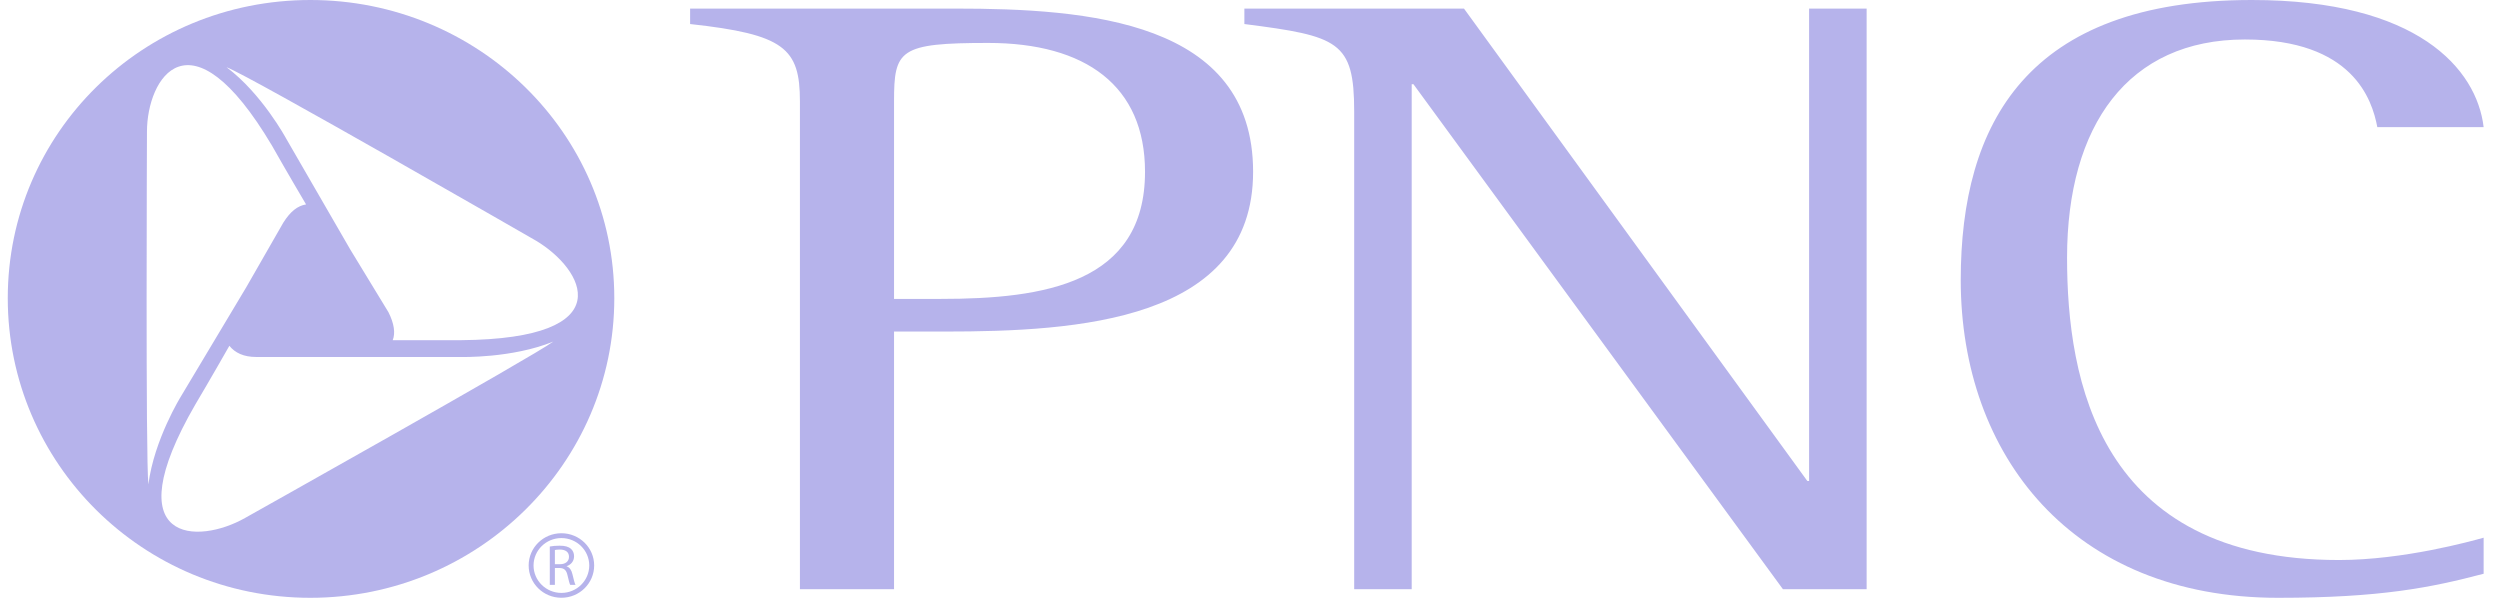 <svg width="132" height="32" viewBox="0 0 132 32" fill="none" xmlns="http://www.w3.org/2000/svg">
<path fill-rule="evenodd" clip-rule="evenodd" d="M42.236 31.111H47.205V17.506H49.874C56.868 17.506 66.164 16.961 66.164 9.07C66.164 1.088 57.421 0.453 50.426 0.453H36.438V1.269C41.408 1.814 42.236 2.54 42.236 5.351V31.111ZM47.205 5.351C47.205 2.63 47.481 2.267 52.175 2.267C57.328 2.267 60.457 4.535 60.457 9.07C60.457 14.966 55.12 15.782 49.69 15.782H47.205V5.351ZM71.501 5.895C71.501 2.177 70.673 1.905 65.703 1.269V0.453H77.298L95.428 25.397H95.52V0.453H98.558V31.111H94.14L74.629 4.445H74.538V31.111H71.501V5.895ZM131.136 30.294C128.375 31.02 125.706 31.564 120.276 31.564C109.417 31.564 103.527 24.037 103.527 14.784C103.527 6.53 107.024 0 118.896 0C127.638 0 130.768 3.627 131.136 6.711H125.522C125.247 5.26 124.233 2.085 118.528 2.085C112.362 2.085 109.141 6.622 109.141 13.605C109.141 20.046 110.797 29.569 123.497 29.569C126.902 29.569 130.492 28.571 131.136 28.39V30.294Z" fill="#B6B3EB"/>
<path fill-rule="evenodd" clip-rule="evenodd" d="M24.334 17.962H20.735C20.885 17.593 20.81 17.076 20.51 16.484L18.485 13.158L15.11 7.318C15.11 7.318 13.835 4.953 11.96 3.548C13.16 3.992 28.31 12.714 28.31 12.714C30.785 14.193 32.96 17.888 24.334 17.962ZM12.935 27.351C10.46 28.755 6.035 28.755 10.31 21.363C11.059 20.106 12.11 18.259 12.11 18.259C12.41 18.628 12.86 18.849 13.535 18.849H24.334C24.334 18.849 27.035 18.923 29.21 18.037C28.235 18.776 12.935 27.351 12.935 27.351ZM7.76 6.948C7.76 4.14 10.01 0.369 14.36 7.688C15.11 9.019 16.16 10.793 16.16 10.793C15.71 10.866 15.335 11.162 14.96 11.754L13.01 15.154L9.56 20.919C9.56 20.919 8.135 23.211 7.835 25.577C7.685 24.246 7.76 6.948 7.76 6.948ZM16.385 0C7.535 0 0.41 7.023 0.41 15.745C0.41 24.467 7.535 31.564 16.385 31.564C25.235 31.564 32.435 24.467 32.435 15.745C32.435 7.023 25.235 0 16.385 0Z" fill="#B6B3EB"/>
<path d="M29.298 29.79H29.573C29.86 29.79 30.043 29.635 30.043 29.4C30.043 29.136 29.847 29.02 29.564 29.016C29.433 29.016 29.341 29.029 29.298 29.041V29.79ZM29.029 28.856C29.165 28.828 29.36 28.812 29.545 28.812C29.832 28.812 30.017 28.864 30.148 28.98C30.253 29.071 30.311 29.211 30.311 29.369C30.311 29.641 30.138 29.82 29.919 29.894V29.903C30.079 29.957 30.175 30.104 30.224 30.317C30.292 30.603 30.342 30.8 30.386 30.88H30.107C30.073 30.819 30.027 30.645 29.968 30.39C29.906 30.106 29.794 30 29.551 29.99H29.298V30.88H29.029V28.856Z" fill="#B6B3EB"/>
<path d="M28.171 29.857C28.173 30.658 28.831 31.305 29.642 31.306C30.455 31.305 31.11 30.658 31.113 29.857C31.11 29.057 30.455 28.411 29.642 28.41C28.831 28.411 28.173 29.057 28.171 29.857ZM27.913 29.857C27.913 28.917 28.686 28.155 29.642 28.155C30.597 28.155 31.372 28.917 31.372 29.857C31.372 30.799 30.597 31.562 29.642 31.562C28.686 31.562 27.913 30.799 27.913 29.857Z" fill="#B6B3EB"/>
</svg>
